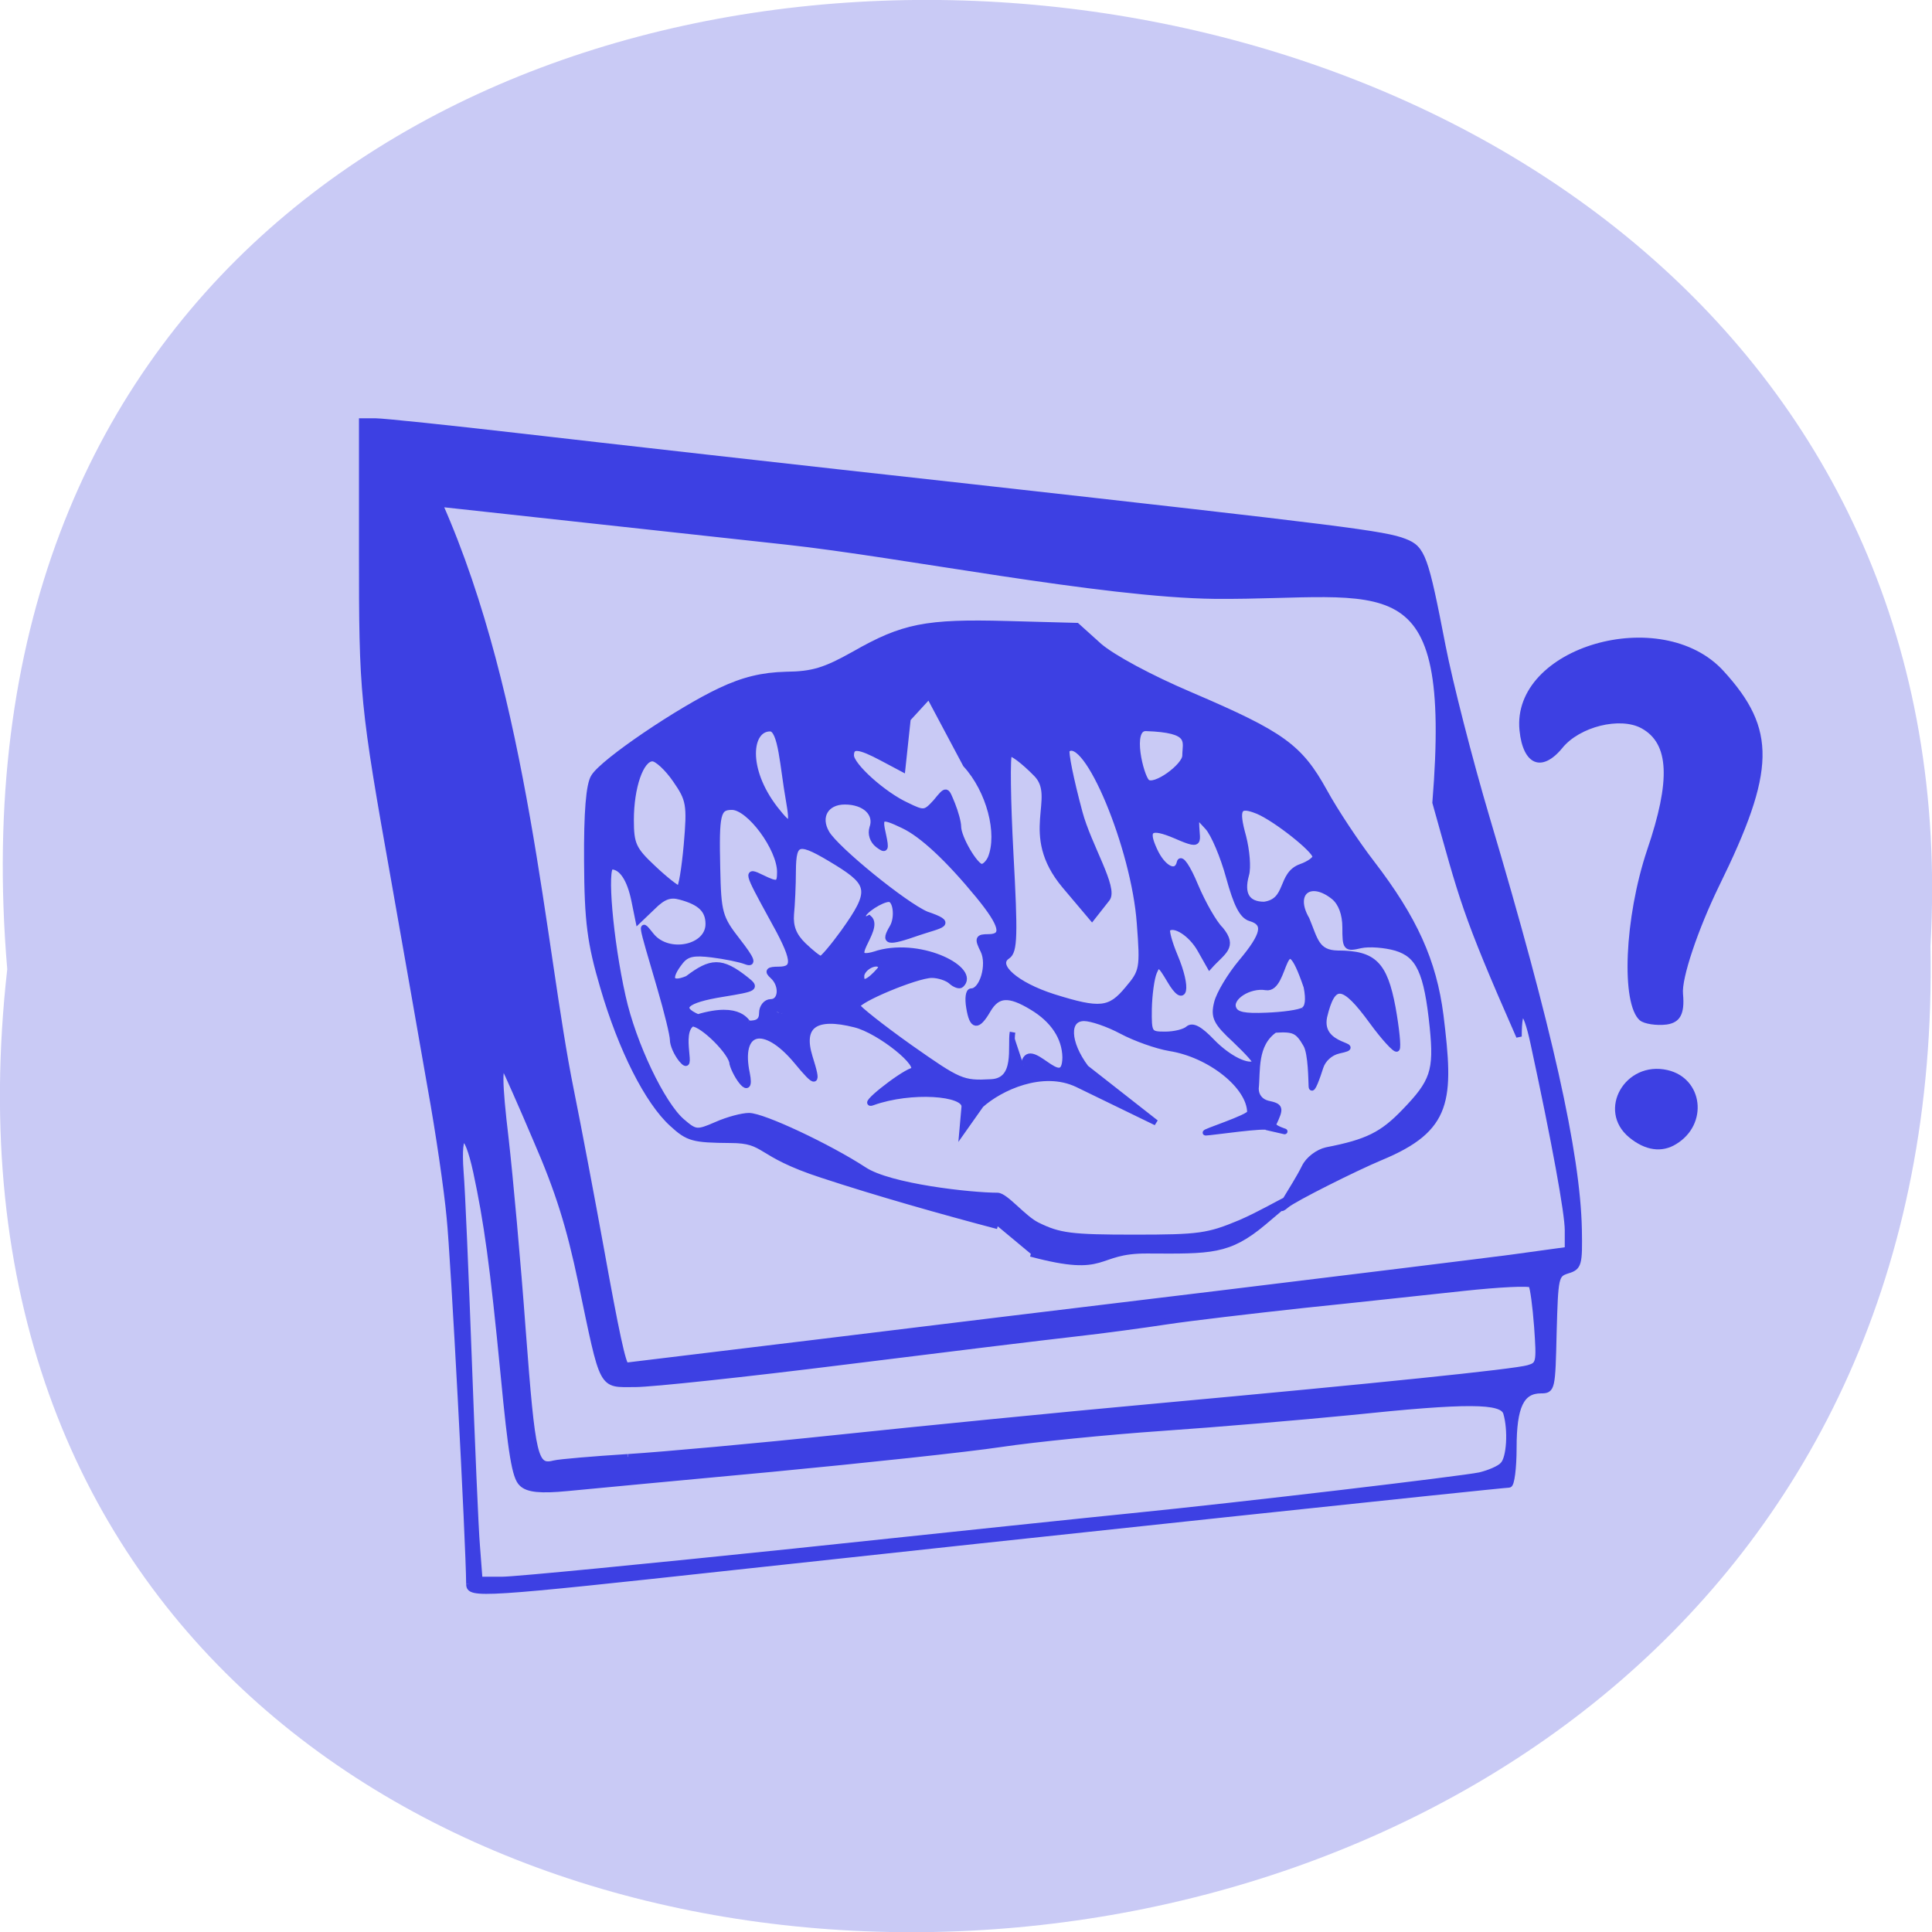 <svg xmlns="http://www.w3.org/2000/svg" viewBox="0 0 24 24"><path d="m 0.09 12.04 c -1.816 16.11 24.2 15.883 23.891 -0.285 c 0.855 -15.04 -25.309 -16.395 -23.891 0.285" fill="#c9caf5"/><g fill="#3d40e3"><path d="m 20.371 12.676 c -0.238 -0.207 -0.191 -1.277 0.09 -2.117 c 0.297 -0.871 0.273 -1.324 -0.07 -1.512 c -0.266 -0.145 -0.77 -0.02 -0.984 0.246 c -0.254 0.309 -0.488 0.211 -0.531 -0.219 c -0.105 -1.039 1.766 -1.582 2.535 -0.738 c 0.66 0.723 0.648 1.238 -0.055 2.668 c -0.266 0.547 -0.469 1.152 -0.449 1.344 c 0.023 0.246 -0.035 0.355 -0.203 0.379 c -0.129 0.016 -0.281 -0.008 -0.332 -0.051"/><path d="m 20.824 14.211 c 0.402 -0.246 0.332 -0.816 -0.109 -0.918 c -0.527 -0.121 -0.883 0.5 -0.477 0.836 c 0.199 0.164 0.406 0.195 0.586 0.082"/><g stroke="#3d40e3" transform="matrix(0.094 0 0 0.094 -0.453 -0.599)"><path d="m 136.67 168.43 c -7.417 -1.958 -15.958 -4.375 -23.17 -6.75 c -8.875 -2.875 -7.25 -4.625 -12.167 -4.625 c -4.917 -0.042 -5.583 -0.208 -7.708 -2.167 c -3.208 -2.917 -6.708 -9.792 -9.125 -18.08 c -1.708 -5.792 -2.083 -8.625 -2.125 -16.625 c -0.042 -6.417 0.25 -10.167 0.917 -11.167 c 1.25 -2.042 11.292 -8.833 16.708 -11.375 c 3.083 -1.458 5.583 -2.042 8.667 -2.125 c 3.583 -0.042 5.167 -0.542 9.04 -2.708 c 6.417 -3.667 9.458 -4.292 20.17 -4 l 9.25 0.25 l 2.958 2.667 c 1.792 1.542 6.708 4.208 12.208 6.542 c 11.958 5.125 14.292 6.792 17.542 12.667 c 1.458 2.667 4.292 6.917 6.25 9.458 c 5.667 7.375 8.208 13 9.125 20.17 c 1.375 11.167 1.208 15 -7.958 18.792 c -3.292 1.375 -11.458 5.458 -12.417 6.292 c -1.958 1.667 0.958 -2.167 2.375 -5.04 c 0.5 -1.042 1.792 -2 2.917 -2.25 c 5.375 -1.042 7.375 -2.042 10.292 -5.083 c 3.792 -3.917 4.292 -5.375 3.708 -11.167 c -0.75 -7.292 -1.792 -9.542 -4.833 -10.458 c -1.458 -0.417 -3.542 -0.583 -4.667 -0.333 c -1.958 0.458 -2.042 0.333 -2.042 -2.375 c 0 -1.792 -0.542 -3.208 -1.458 -4 c -3.167 -2.583 -5.667 -0.583 -3.625 2.917 c 1.125 2.708 1.292 4.458 4.125 4.5 c 4.75 0 6.167 1.417 7.25 7.167 c 0.5 2.792 0.75 5.25 0.542 5.458 c -0.208 0.167 -1.708 -1.458 -3.292 -3.625 c -3.792 -5.208 -5.167 -5.333 -6.292 -0.625 c -0.875 4.292 5.708 3.667 1.917 4.5 c -1.125 0.25 -2.083 1.125 -2.417 2.167 c -0.375 1.208 -1.167 3.417 -1.208 2.542 c -0.042 -0.708 -0.042 -4.333 -0.708 -5.5 c -1.083 -1.875 -1.583 -2.125 -4.125 -1.958 c -2.75 1.917 -2.25 5.417 -2.5 7.75 c 0 0.958 0.583 1.708 1.542 1.958 c 1.75 0.375 1.792 0.583 0.792 2.708 c -0.375 0.75 3.958 1.542 -0.708 0.5 c -0.042 -0.458 -7.625 0.667 -8.25 0.667 c -0.667 0 5.833 -2.042 5.833 -2.667 c 0 -3.458 -5.292 -7.667 -10.625 -8.5 c -1.708 -0.292 -4.542 -1.292 -6.333 -2.25 c -1.792 -0.958 -4 -1.708 -4.958 -1.708 c -2.375 0 -2.25 3.208 0.25 6.542 l 9.25 7.25 l -10.375 -5.04 c -4.625 -2.208 -10.25 0.458 -12.75 2.708 l -2.5 3.542 l 0.292 -3.292 c 0.167 -1.875 -7.083 -2.375 -12.08 -0.583 c -1.875 0.708 3.542 -3.625 5.208 -4.208 c 1.5 -0.583 -4.333 -5.292 -7.583 -6.083 c -5.25 -1.333 -7.25 0.125 -5.958 4.292 c 1.167 3.708 0.917 3.792 -1.833 0.458 c -4.25 -5.04 -7.708 -4.125 -6.458 1.75 c 0.667 3.417 -1.542 0.25 -1.958 -1.333 c 0 -1.375 -3.917 -5.292 -5.292 -5.292 c -2 1.208 0.417 6.958 -1.458 4.708 c -0.625 -0.792 -1.125 -1.917 -1.125 -2.583 c 0 -0.625 -0.75 -3.708 -1.667 -6.833 c -2.708 -9.25 -2.625 -8.75 -1.125 -6.917 c 2.208 2.708 7.5 1.625 7.5 -1.542 c 0 -1.833 -1.042 -2.875 -3.708 -3.583 c -1.333 -0.375 -2.25 -0.042 -3.625 1.333 l -1.917 1.833 l -0.542 -2.667 c -0.583 -2.875 -1.667 -4.5 -3 -4.5 c -1 0 -0.167 9.75 1.5 17.17 c 1.375 6.25 5.208 14.25 7.833 16.5 c 1.75 1.5 1.958 1.542 4.542 0.417 c 1.5 -0.667 3.417 -1.167 4.292 -1.167 c 1.875 0 10.542 4.083 15.208 7.125 c 3.375 2.25 14.167 3.417 17.625 3.417 c 1.083 0 3.458 3.042 5.292 3.917 c 2.875 1.417 4.458 1.625 12.75 1.625 c 8.667 0 9.792 -0.167 14.08 -1.958 c 5.083 -2.208 10.292 -6.04 3.042 0 c -4.625 3.875 -6.958 3.75 -15.333 3.708 c -7.167 -0.042 -5 3.208 -15.417 0.417 m -0.958 -24.917 c 0.625 -4.083 5.417 4.04 5.5 -1.042 c -0.042 -2.625 -1.583 -4.958 -4.375 -6.625 c -3.083 -1.875 -4.583 -1.75 -5.833 0.375 c -1.375 2.375 -2.083 2.25 -2.5 -0.333 c -0.208 -1.208 -0.083 -2.167 0.292 -2.167 c 1.458 0 2.5 -3.5 1.583 -5.375 c -0.792 -1.583 -0.708 -1.792 0.667 -1.792 c 2.292 0 1.875 -1.583 -1.292 -5.458 c -4.04 -4.917 -7.458 -8.08 -9.917 -9.25 c -2.958 -1.417 -3.25 -1.292 -2.667 1.208 c 0.417 1.958 0.333 2.125 -0.708 1.333 c -0.708 -0.542 -1 -1.458 -0.75 -2.25 c 0.667 -1.875 -0.958 -3.458 -3.625 -3.458 c -2.5 0 -3.667 2 -2.375 4.167 c 1.25 2.125 10.25 9.458 13.167 10.708 c 3.833 1.292 1.917 1.417 -1.042 2.417 c -4.167 1.458 -4.667 1.333 -3.458 -0.708 c 0.75 -1.292 0.458 -3.708 -0.458 -3.708 c -1 0 -3.417 1.583 -3.417 2.208 c 0 0.417 0.333 0.542 0.792 0.292 c 1.708 1.5 -3.917 6.375 1.25 4.625 c 5.875 -1.583 13.08 2.25 10.917 4.208 c -0.208 0.208 -0.833 0 -1.333 -0.458 c -0.5 -0.458 -1.667 -0.833 -2.542 -0.833 c -2 0 -9.875 3.292 -9.833 4.083 c 0.042 0.292 3.125 2.75 6.875 5.417 c 6.583 4.625 7 4.833 10.792 4.625 c 3.583 -0.167 2.5 -4.708 2.833 -6.583 m 29.458 1.083 c -2.583 -2.375 -2.917 -3.083 -2.458 -4.958 c 0.292 -1.208 1.75 -3.625 3.208 -5.375 c 3.083 -3.667 3.375 -5.167 1.208 -5.792 c -1.083 -0.333 -1.833 -1.833 -2.833 -5.458 c -0.75 -2.75 -2 -5.708 -2.792 -6.583 l -1.458 -1.583 c -0.292 3.292 1.292 4.5 -2.792 2.708 c -3.333 -1.417 -4.083 -0.917 -2.792 1.875 c 1.125 2.5 2.958 3.375 3.333 1.625 c 0.167 -0.667 1.083 0.667 2.083 3.083 c 1 2.375 2.5 5 3.333 5.792 c 1.917 2.333 0.292 2.917 -1.458 4.875 l -1.25 -2.208 c -1.167 -2.083 -3.417 -3.542 -4.292 -2.75 c -0.208 0.208 0.208 1.792 0.958 3.583 c 1.833 4.333 1.333 6.667 -0.667 3.25 c -1.333 -2.25 -1.542 -2.375 -2.083 -1.083 c -0.333 0.792 -0.625 2.958 -0.667 4.833 c -0.042 3.25 0.042 3.375 2.125 3.375 c 1.25 0 2.583 -0.333 3.042 -0.75 c 0.583 -0.5 1.542 0 3.208 1.75 c 2.125 2.167 4.708 3.458 5.667 2.792 c 0.208 -0.125 -1 -1.458 -2.625 -3 m -64.33 -2.25 c 1.25 0.042 1.75 -0.375 1.75 -1.375 c 0 -0.792 0.542 -1.458 1.167 -1.458 c 1.417 0 1.583 -2.208 0.25 -3.417 c -0.75 -0.667 -0.542 -0.875 0.792 -0.875 c 2.375 0 2.208 -1.333 -1.042 -7.125 c -3.167 -5.792 -3.25 -6.04 -1.208 -5.04 c 2.125 1.042 2.417 0.958 2.417 -0.708 c 0 -3.125 -4.04 -8.583 -6.333 -8.583 c -1.875 0 -2.083 0.833 -1.917 8.08 c 0.125 5.875 0.292 6.542 2.667 9.583 c 1.917 2.458 2.167 3.167 1.083 2.75 c -0.75 -0.292 -2.792 -0.708 -4.5 -0.917 c -2.375 -0.292 -3.292 -0.125 -4.125 0.917 c -1.75 2.208 -1.375 3.208 0.917 2.25 c 3.083 -2.333 4.458 -2.5 7.75 0.125 c 1.417 1.125 1.25 1.208 -3.083 1.917 c -4.958 0.792 -6.083 1.833 -3.292 3.042 c 5.708 -1.708 6.458 0.833 6.708 0.833 m 4.5 -1.375 c -0.25 -0.417 -0.917 -0.708 -1.417 -0.708 c -0.667 0.542 2.333 2.083 1.417 0.708 m 68.792 -0.375 c 0.625 -0.333 0.75 -1.375 0.417 -3.083 c -3.208 -9.417 -2.583 0.542 -5.333 0.083 c -2.25 -0.375 -4.917 1.375 -4.292 2.792 c 0.333 0.833 1.458 1.042 4.333 0.917 c 2.167 -0.083 4.333 -0.375 4.875 -0.708 m -23.21 -2.792 c 1.958 -2.292 2.042 -2.708 1.583 -8.667 c -0.708 -10 -7.083 -25.25 -9.583 -22.958 c -0.25 0.25 0.5 3.958 1.667 8.292 c 1.167 4.375 4.75 10.04 3.625 11.417 l -2 2.542 l -3.625 -4.292 c -5.75 -6.875 -0.667 -11.625 -3.75 -14.75 c -1.667 -1.708 -3.292 -2.917 -3.542 -2.667 c -0.292 0.25 -0.208 6.167 0.167 13.208 c 0.583 10.75 0.542 12.917 -0.417 13.542 c -1.833 1.208 1.125 3.792 6.083 5.375 c 6.125 1.917 7.458 1.792 9.792 -1.042 m -32.583 -2.75 c 0 -1.167 -2.208 -0.458 -2.583 0.875 c -0.167 2.125 1.875 0.042 2.583 -0.875 m -4.917 -4.833 c 3.75 -5.25 3.625 -6.292 -0.875 -9.08 c -5.167 -3.167 -5.792 -3.042 -5.833 1.042 c 0 1.875 -0.125 4.458 -0.25 5.75 c -0.125 1.625 0.333 2.833 1.625 4.083 c 1.042 1 2.042 1.792 2.292 1.792 c 0.25 0 1.625 -1.625 3.042 -3.583 m 60.42 -8.583 c 1.042 -0.375 1.875 -0.958 1.875 -1.333 c 0 -0.875 -5.208 -5 -7.583 -6 c -2.583 -1.042 -2.958 -0.375 -1.917 3.375 c 0.458 1.792 0.667 4.083 0.375 5.04 c -0.708 2.542 0.125 3.917 2.375 3.917 c 3.333 -0.458 2.042 -4 4.875 -5 m -81.21 -2.917 c 0.458 -5.292 0.333 -5.958 -1.458 -8.542 c -1.083 -1.583 -2.458 -2.833 -3.042 -2.833 c -1.542 0 -2.833 3.792 -2.833 8.125 c 0 3.208 0.333 3.917 2.917 6.333 c 1.583 1.5 3.125 2.708 3.417 2.708 c 0.292 0 0.708 -2.583 1 -5.792 m 40.17 1.792 c 1.333 -3.25 -0.167 -8.958 -3.292 -12.375 l -4.833 -9.08 l -2.792 3.042 l -0.708 6.625 l -2.667 -1.417 c -3.125 -1.667 -4.125 -1.75 -4.125 -0.375 c 0 1.333 4.25 5.167 7.333 6.583 c 2.292 1.125 2.458 1.083 3.833 -0.417 c 1.5 -1.833 1.375 -1.708 2.208 0.292 c 0.417 1.042 0.792 2.375 0.792 2.958 c 0 1.458 2.25 5.292 3.083 5.292 c 0.375 0 0.875 -0.5 1.167 -1.125 m -26.667 -7.625 c -0.792 -4.417 -1 -9.5 -2.458 -9.5 c -2.792 0 -3.417 5.292 0.667 10.583 c 2.083 2.667 2.417 2.458 1.792 -1.083 m 52.38 -5.917 c 0 -1.875 1.083 -3.417 -5.167 -3.625 c -2.292 -0.083 -0.667 6.375 0.125 7.083 c 0.958 0.917 5.04 -2.083 5.04 -3.458" stroke-width="0.741"/><path d="m 66.79 215.72 c -0.042 -5.542 -2.042 -43.33 -2.583 -48.46 c -0.333 -3.667 -1.458 -11.333 -2.5 -17.08 c -1 -5.708 -3.125 -17.875 -4.75 -27.04 c -4.25 -23.875 -4.333 -24.958 -4.333 -43.917 v -17.208 h 1.792 c 1.042 0 9.792 0.917 19.542 2.042 c 9.708 1.125 36.25 4.125 58.958 6.625 c 49.583 5.542 54.917 6.208 57.54 7.25 c 2.375 0.917 2.75 2 5.04 13.833 c 0.917 4.708 3.542 15.04 5.875 22.875 c 8.208 27.583 11.917 44.17 12.13 54.17 c 0.083 4.667 0 5.04 -1.542 5.5 c -1.542 0.5 -1.583 0.75 -1.792 8.167 c -0.167 7.458 -0.208 7.667 -1.708 7.667 c -2.583 0 -3.583 2.083 -3.583 7.542 c 0 2.708 -0.292 4.917 -0.625 4.917 c -0.875 0 -64.875 6.792 -101.96 10.833 c -34.08 3.708 -35.458 3.792 -35.5 2.292 m 43.25 -4.375 c 19.708 -2.083 39.583 -4.167 44.21 -4.625 c 14.583 -1.458 43.75 -4.917 46.13 -5.417 c 1.208 -0.292 2.625 -0.875 3.042 -1.375 c 0.875 -0.875 1.083 -4.583 0.417 -6.833 c -0.5 -1.667 -5.04 -1.708 -20.583 -0.083 c -6.375 0.625 -17.542 1.583 -24.833 2.083 c -7.25 0.5 -16.833 1.458 -21.292 2.125 c -4.417 0.667 -18.08 2.125 -30.333 3.292 c -12.208 1.125 -24.417 2.292 -27.08 2.542 c -3.458 0.333 -5.167 0.167 -5.958 -0.625 c -0.917 -0.833 -1.417 -3.958 -2.417 -14.375 c -1.417 -14.583 -2.208 -20.21 -3.625 -26.833 c -1.25 -5.75 -2.417 -5.75 -2 0 c 0.208 2.417 0.667 13.542 1.083 24.75 c 0.417 11.208 0.875 22.333 1.083 24.75 l 0.333 4.375 h 3 c 1.708 0 19.17 -1.708 38.833 -3.75 m -22.25 -12.458 c 4.583 -0.292 17.08 -1.417 27.708 -2.542 c 10.667 -1.125 29.542 -3 41.958 -4.125 c 29.542 -2.708 47.38 -4.542 49.29 -5.083 c 1.458 -0.417 1.5 -0.667 1.167 -5.417 c -0.208 -2.792 -0.542 -5.25 -0.75 -5.542 c -0.208 -0.292 -4.25 -0.083 -8.917 0.417 c -4.708 0.5 -14.208 1.542 -21.12 2.25 c -6.917 0.75 -15.04 1.708 -18.08 2.167 c -3 0.458 -8.5 1.208 -12.25 1.625 c -3.708 0.417 -17.417 2.083 -30.417 3.708 c -13 1.625 -25.458 2.958 -27.625 2.958 c -4.625 0 -4.167 0.792 -7.167 -13.5 c -1.542 -7.333 -3 -12.04 -5.917 -18.75 c -2.083 -4.917 -3.958 -9.08 -4.083 -9.292 c -0.833 -1.125 -0.833 1.5 0.083 9.167 c 0.542 4.75 1.583 16.13 2.25 25.25 c 1.292 17.04 1.583 18.208 4.167 17.542 c 0.708 -0.167 5.083 -0.542 9.667 -0.833 m 23.875 -15 c 13.167 -1.625 37.667 -4.583 54.54 -6.625 c 16.833 -2.042 34.04 -4.167 38.21 -4.708 l 7.583 -1.042 v -2.583 c 0 -2.208 -1.667 -11.458 -4.542 -24.75 c -1.042 -4.792 -1.875 -5.125 -1.875 -0.833 c -7.333 -16.667 -7.458 -18.04 -11.08 -30.917 c 2.625 -32.458 -6.375 -27.12 -29.08 -27.29 c -15 -0.167 -41.38 -5.5 -56.667 -7.167 l -45.792 -5 c 11.458 25.875 13.583 58.833 17.333 77.37 c 1.042 5.167 2.833 14.667 4 21.08 c 1.958 10.875 2.917 15.375 3.333 15.375 c 0.125 0 10.917 -1.333 24.08 -2.917" stroke-width="0.733"/></g></g></svg>